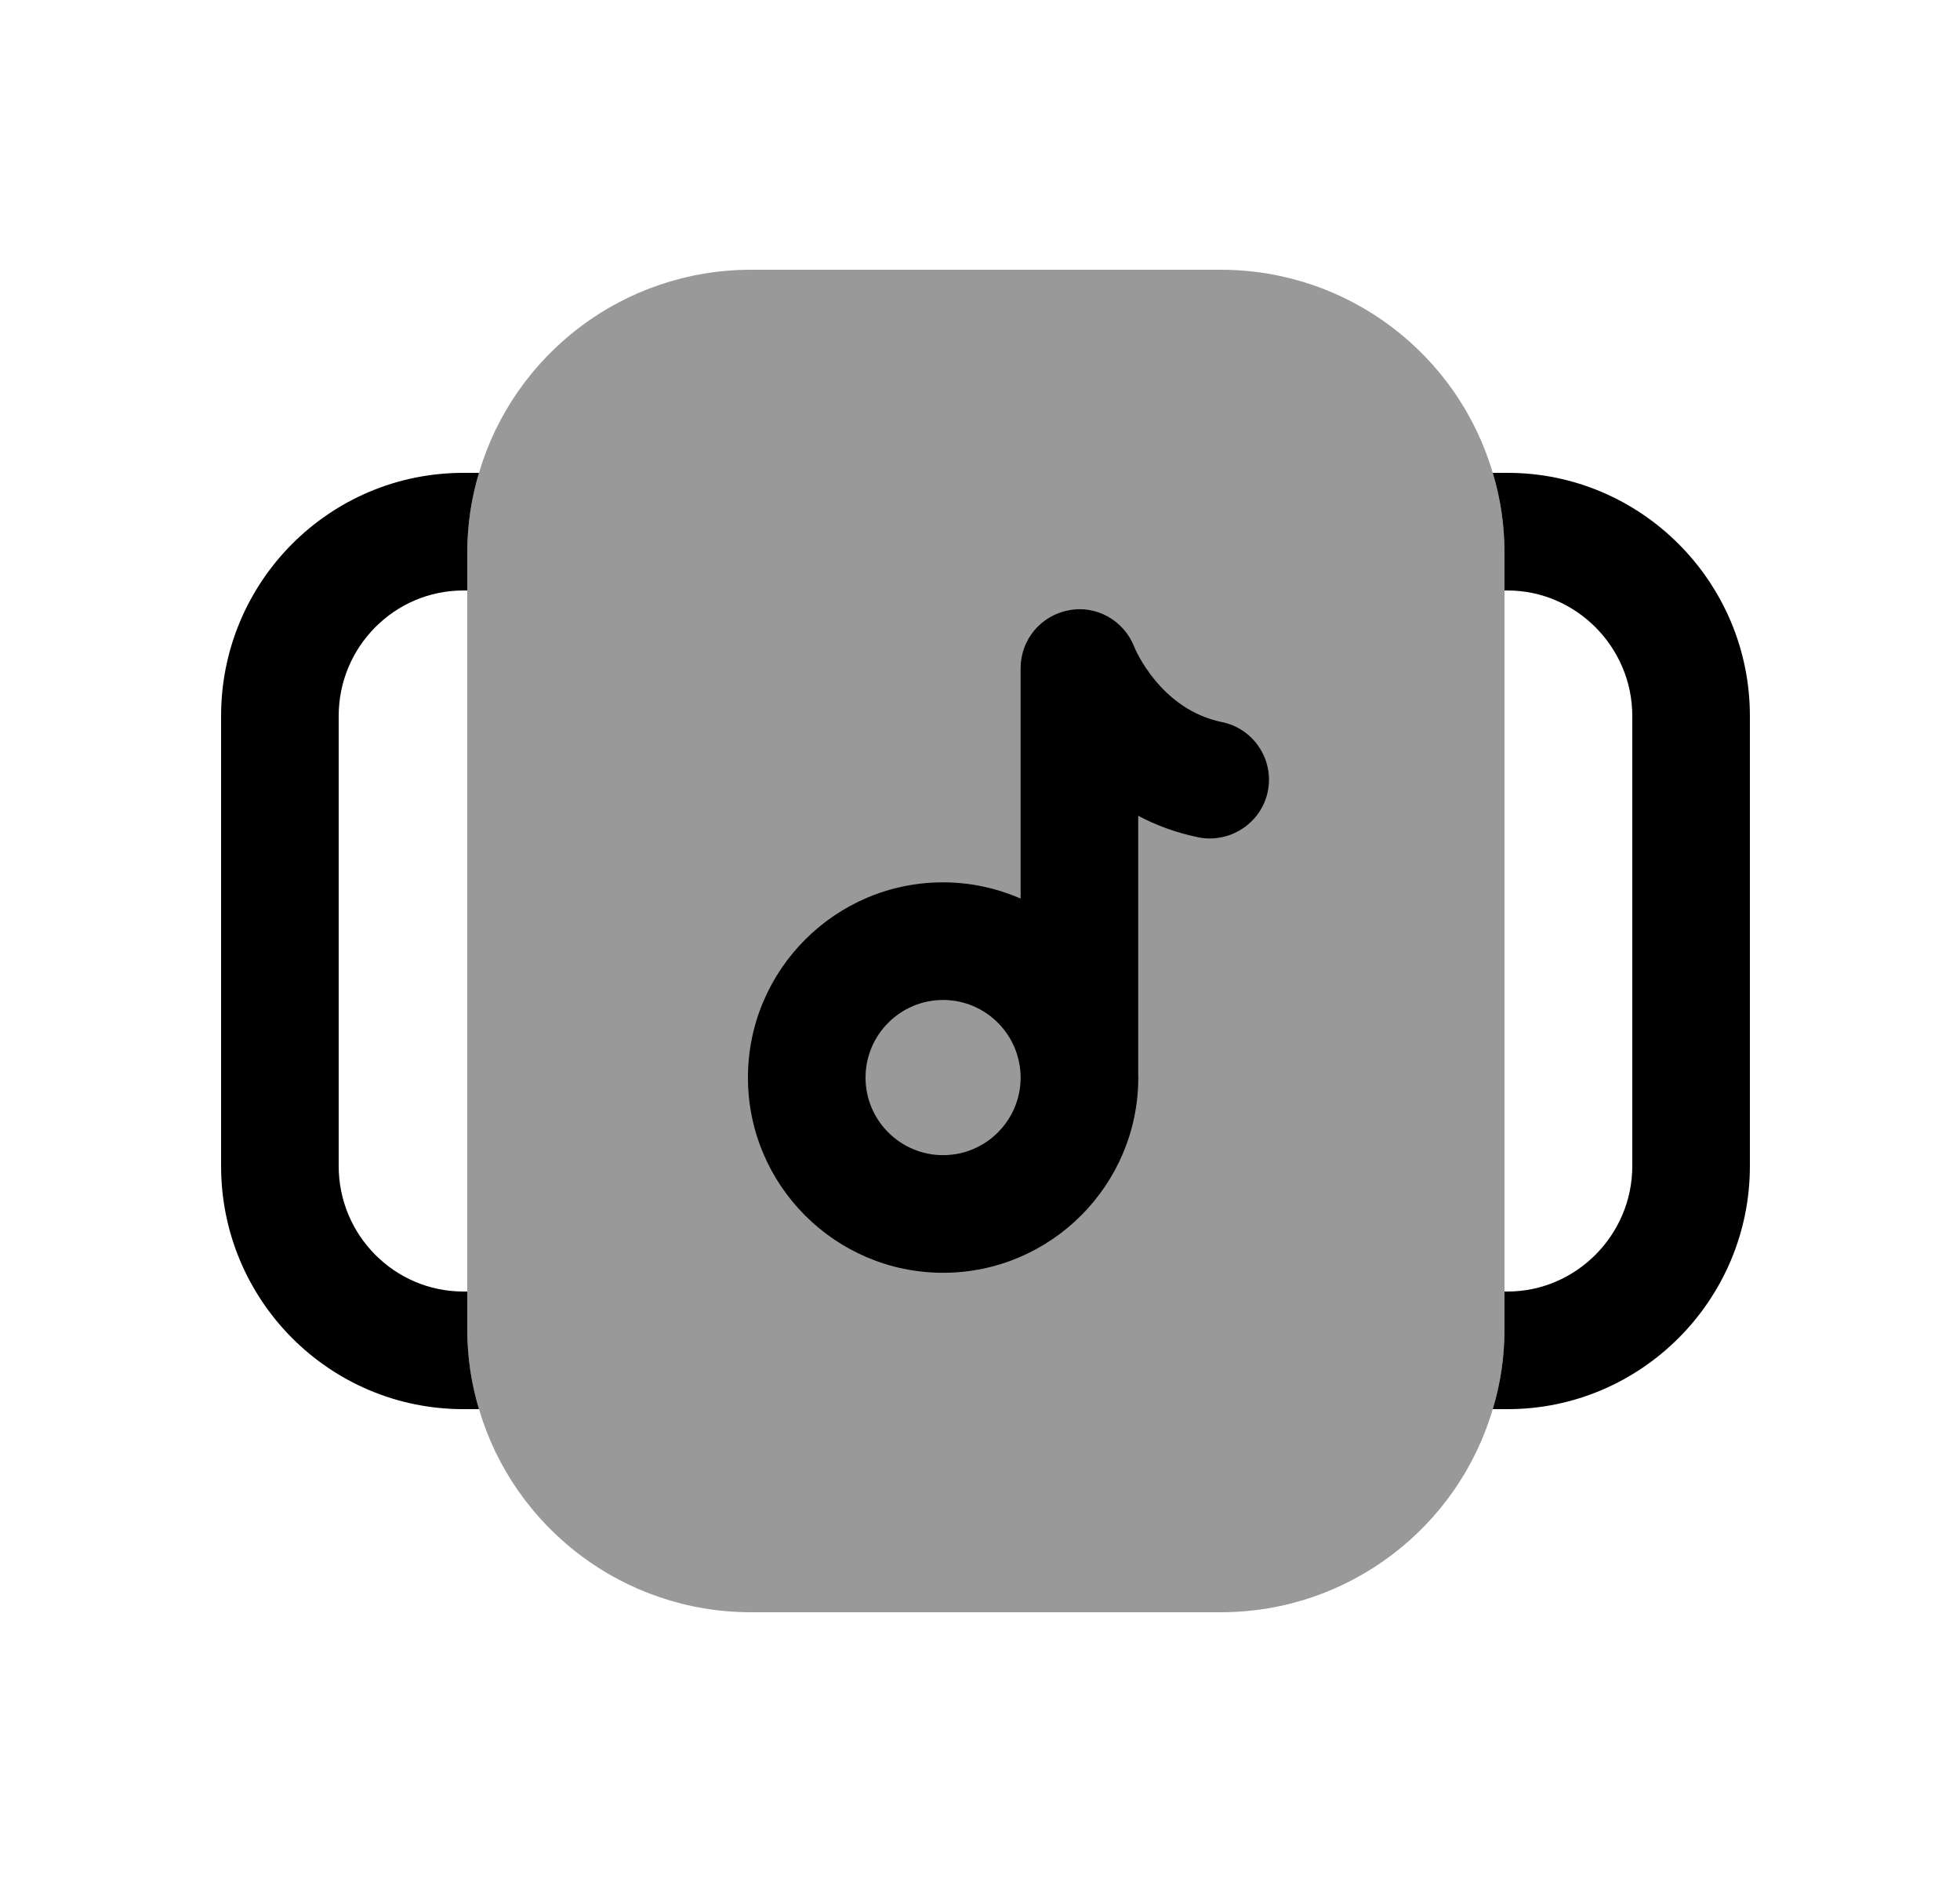 <svg width="25" height="24" viewBox="0 0 25 24" fill="none" xmlns="http://www.w3.org/2000/svg">
<path opacity="0.4" fill-rule="evenodd" clip-rule="evenodd" d="M19.19 7.06V16.94C19.19 17.3 19.14 17.64 19.04 17.97C18.6 19.47 17.21 20.56 15.57 20.56H9.58C7.94 20.56 6.55 19.47 6.11 17.97C6.01 17.64 5.96 17.3 5.96 16.94V7.06C5.96 6.7 6.01 6.36 6.11 6.03C6.55 4.53 7.94 3.44 9.58 3.44H15.57C17.21 3.44 18.6 4.53 19.04 6.03C19.14 6.36 19.19 6.7 19.19 7.06Z" fill="black"/>
<path fill-rule="evenodd" clip-rule="evenodd" d="M12.029 14.731C11.484 14.731 11.04 14.288 11.04 13.742C11.04 13.196 11.484 12.752 12.029 12.752C12.573 12.752 13.015 13.194 13.018 13.737V13.741C13.018 13.742 13.018 13.743 13.018 13.744C13.017 14.289 12.574 14.731 12.029 14.731ZM15.585 9.208C14.801 9.048 14.479 8.277 14.468 8.251C14.338 7.913 13.982 7.712 13.631 7.783C13.276 7.849 13.018 8.159 13.018 8.52V11.459C12.714 11.327 12.381 11.252 12.029 11.252C10.656 11.252 9.54 12.369 9.54 13.742C9.54 15.114 10.656 16.231 12.029 16.231C13.402 16.231 14.519 15.114 14.519 13.742C14.519 13.739 14.518 13.736 14.518 13.732V10.403C14.743 10.523 14.998 10.619 15.286 10.678C15.686 10.758 16.088 10.498 16.171 10.092C16.253 9.687 15.991 9.291 15.585 9.208Z" fill="black"/>
<path fill-rule="evenodd" clip-rule="evenodd" d="M5.96 16.94C5.96 17.3 6.01 17.64 6.11 17.97H5.91C4.2 17.97 2.82 16.58 2.82 14.87V9.13C2.82 7.42 4.2 6.03 5.91 6.03H6.11C6.01 6.36 5.96 6.7 5.96 7.06V7.53H5.91C5.03 7.53 4.32 8.25 4.32 9.13V14.87C4.32 15.75 5.03 16.47 5.91 16.47H5.96V16.94Z" fill="black"/>
<path fill-rule="evenodd" clip-rule="evenodd" d="M22.32 9.13V14.87C22.32 16.58 20.93 17.97 19.23 17.97H19.04C19.14 17.64 19.19 17.3 19.19 16.94V16.47H19.23C20.1 16.47 20.82 15.75 20.82 14.87V9.13C20.82 8.25 20.1 7.53 19.23 7.53H19.19V7.06C19.19 6.7 19.14 6.36 19.04 6.03H19.23C20.93 6.03 22.32 7.42 22.32 9.13Z" fill="black"/>
</svg>